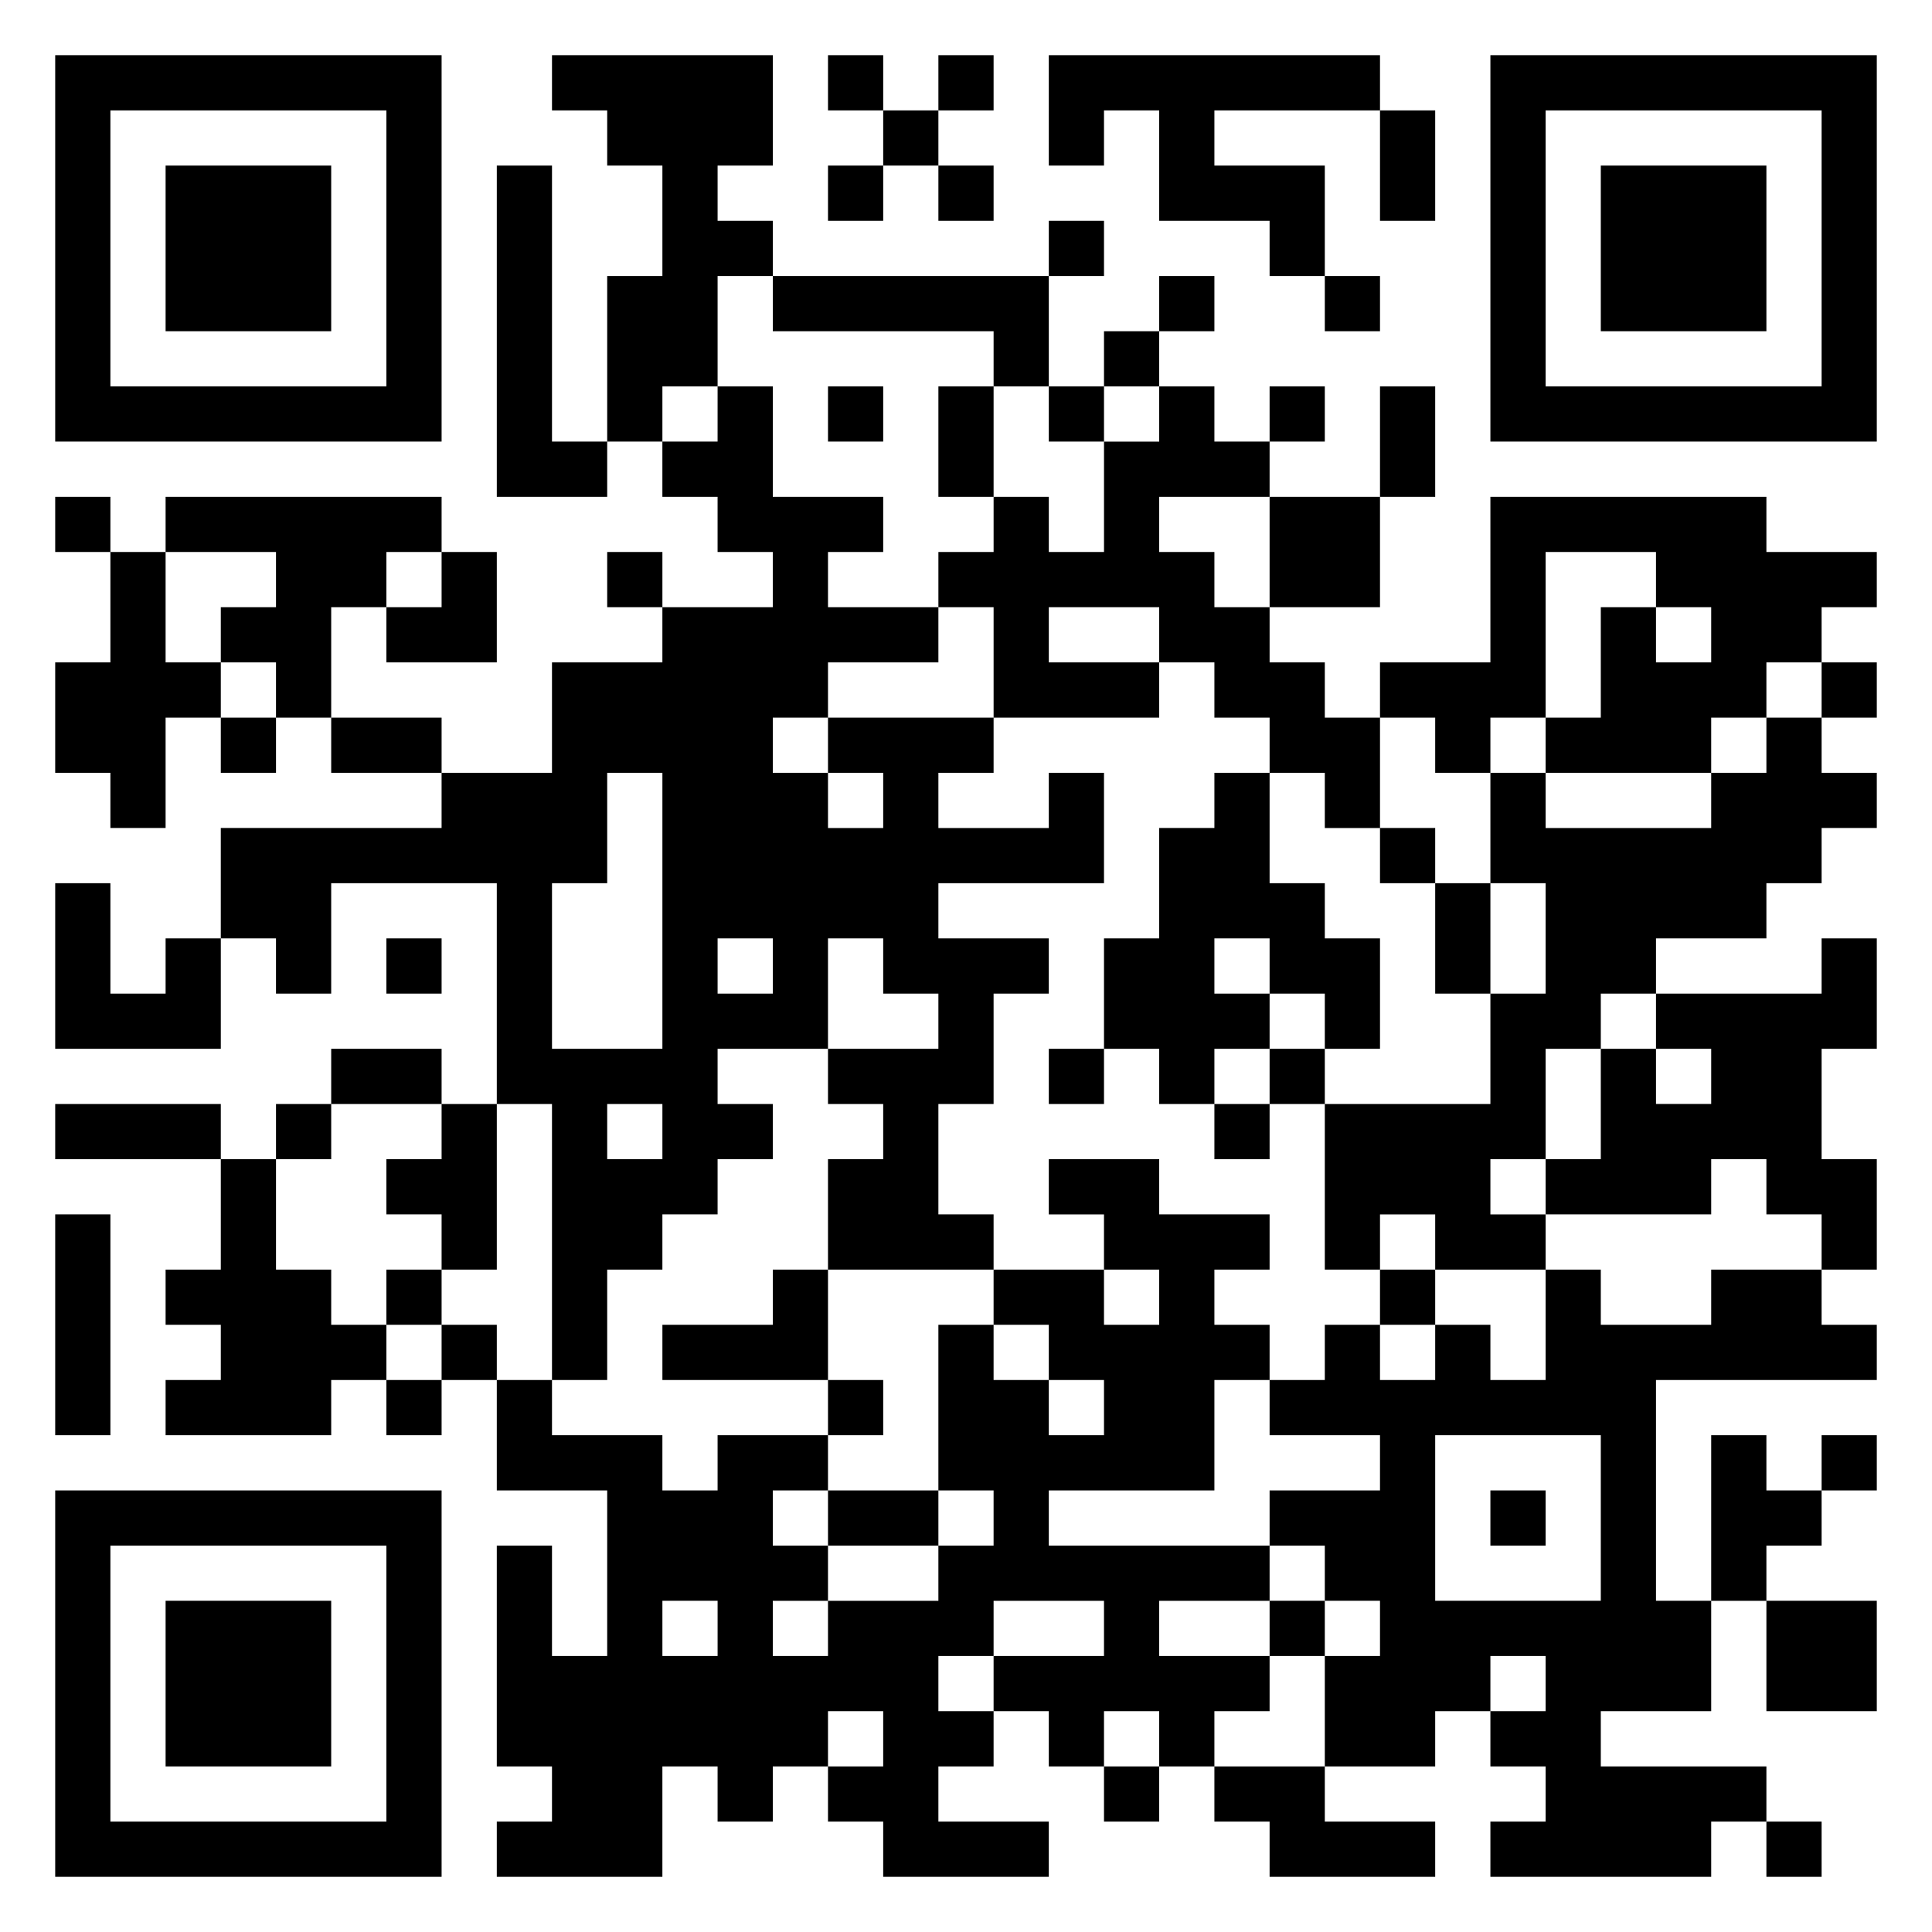 <svg xmlns="http://www.w3.org/2000/svg" viewBox="0 0 35 35"><path d="M1 1h7v7h-7zM10 1h4v2h-1v1h1v1h-1v2h-1v1h-1v-3h1v-2h-1v-1h-1zM15 1h1v1h-1zM17 1h1v1h-1zM19 1h6v1h-3v1h2v2h-1v-1h-2v-2h-1v1h-1zM27 1h7v7h-7zM2 2v5h5v-5zM16 2h1v1h-1zM25 2h1v2h-1zM28 2v5h5v-5zM3 3h3v3h-3zM9 3h1v5h1v1h-2zM15 3h1v1h-1zM17 3h1v1h-1zM29 3h3v3h-3zM19 4h1v1h-1zM14 5h5v2h-1v-1h-4zM21 5h1v1h-1zM24 5h1v1h-1zM20 6h1v1h-1zM13 7h1v2h2v1h-1v1h2v1h-2v1h-1v1h1v1h1v-1h-1v-1h3v1h-1v1h2v-1h1v2h-3v1h2v1h-1v2h-1v2h1v1h-3v-2h1v-1h-1v-1h2v-1h-1v-1h-1v2h-2v1h1v1h-1v1h-1v1h-1v2h-1v-5h-1v-4h-3v2h-1v-1h-1v-2h4v-1h2v-2h2v-1h2v-1h-1v-1h-1v-1h1zM15 7h1v1h-1zM17 7h1v2h-1zM19 7h1v1h-1zM21 7h1v1h1v1h-2v1h1v1h1v1h1v1h1v2h-1v-1h-1v-1h-1v-1h-1v-1h-2v1h2v1h-3v-2h-1v-1h1v-1h1v1h1v-2h1zM23 7h1v1h-1zM25 7h1v2h-1zM1 9h1v1h-1zM3 9h5v1h-1v1h-1v2h-1v-1h-1v-1h1v-1h-2zM23 9h2v2h-2zM27 9h5v1h2v1h-1v1h-1v1h-1v1h-3v-1h1v-2h1v1h1v-1h-1v-1h-2v3h-1v1h-1v-1h-1v-1h2zM2 10h1v2h1v1h-1v2h-1v-1h-1v-2h1zM8 10h1v2h-2v-1h1zM11 10h1v1h-1zM33 12h1v1h-1zM4 13h1v1h-1zM6 13h2v1h-2zM32 13h1v1h1v1h-1v1h-1v1h-2v1h-1v1h-1v2h-1v1h1v1h-2v-1h-1v1h-1v-3h3v-2h1v-2h-1v-2h1v1h3v-1h1zM11 14v2h-1v3h2v-5zM22 14h1v2h1v1h1v2h-1v-1h-1v-1h-1v1h1v1h-1v1h-1v-1h-1v-2h1v-2h1zM25 15h1v1h-1zM1 16h1v2h1v-1h1v2h-3zM26 16h1v2h-1zM7 17h1v1h-1zM13 17v1h1v-1zM33 17h1v2h-1v2h1v2h-1v-1h-1v-1h-1v1h-3v-1h1v-2h1v1h1v-1h-1v-1h3zM6 19h2v1h-2zM19 19h1v1h-1zM23 19h1v1h-1zM1 20h3v1h-3zM5 20h1v1h-1zM8 20h1v3h-1v-1h-1v-1h1zM11 20v1h1v-1zM22 20h1v1h-1zM4 21h1v2h1v1h1v1h-1v1h-3v-1h1v-1h-1v-1h1zM19 21h2v1h2v1h-1v1h1v1h-1v2h-3v1h4v1h-2v1h2v1h-1v1h-1v-1h-1v1h-1v-1h-1v-1h2v-1h-2v1h-1v1h1v1h-1v1h2v1h-3v-1h-1v-1h1v-1h-1v1h-1v1h-1v-1h-1v2h-3v-1h1v-1h-1v-4h1v2h1v-3h-2v-2h1v1h2v1h1v-1h2v1h-1v1h1v1h-1v1h1v-1h2v-1h1v-1h-1v-3h1v1h1v1h1v-1h-1v-1h-1v-1h2v1h1v-1h-1v-1h-1zM1 22h1v4h-1zM7 23h1v1h-1zM14 23h1v2h-3v-1h2zM25 23h1v1h-1zM28 23h1v1h2v-1h2v1h1v1h-4v4h1v2h-2v1h3v1h-1v1h-4v-1h1v-1h-1v-1h1v-1h-1v1h-1v1h-2v-2h1v-1h-1v-1h-1v-1h2v-1h-2v-1h1v-1h1v1h1v-1h1v1h1zM8 24h1v1h-1zM7 25h1v1h-1zM15 25h1v1h-1zM26 26v3h3v-3zM31 26h1v1h1v1h-1v1h-1zM33 26h1v1h-1zM1 27h7v7h-7zM15 27h2v1h-2zM27 27h1v1h-1zM2 28v5h5v-5zM3 29h3v3h-3zM12 29v1h1v-1zM23 29h1v1h-1zM32 29h2v2h-2zM20 32h1v1h-1zM22 32h2v1h2v1h-3v-1h-1zM32 33h1v1h-1z"/></svg>